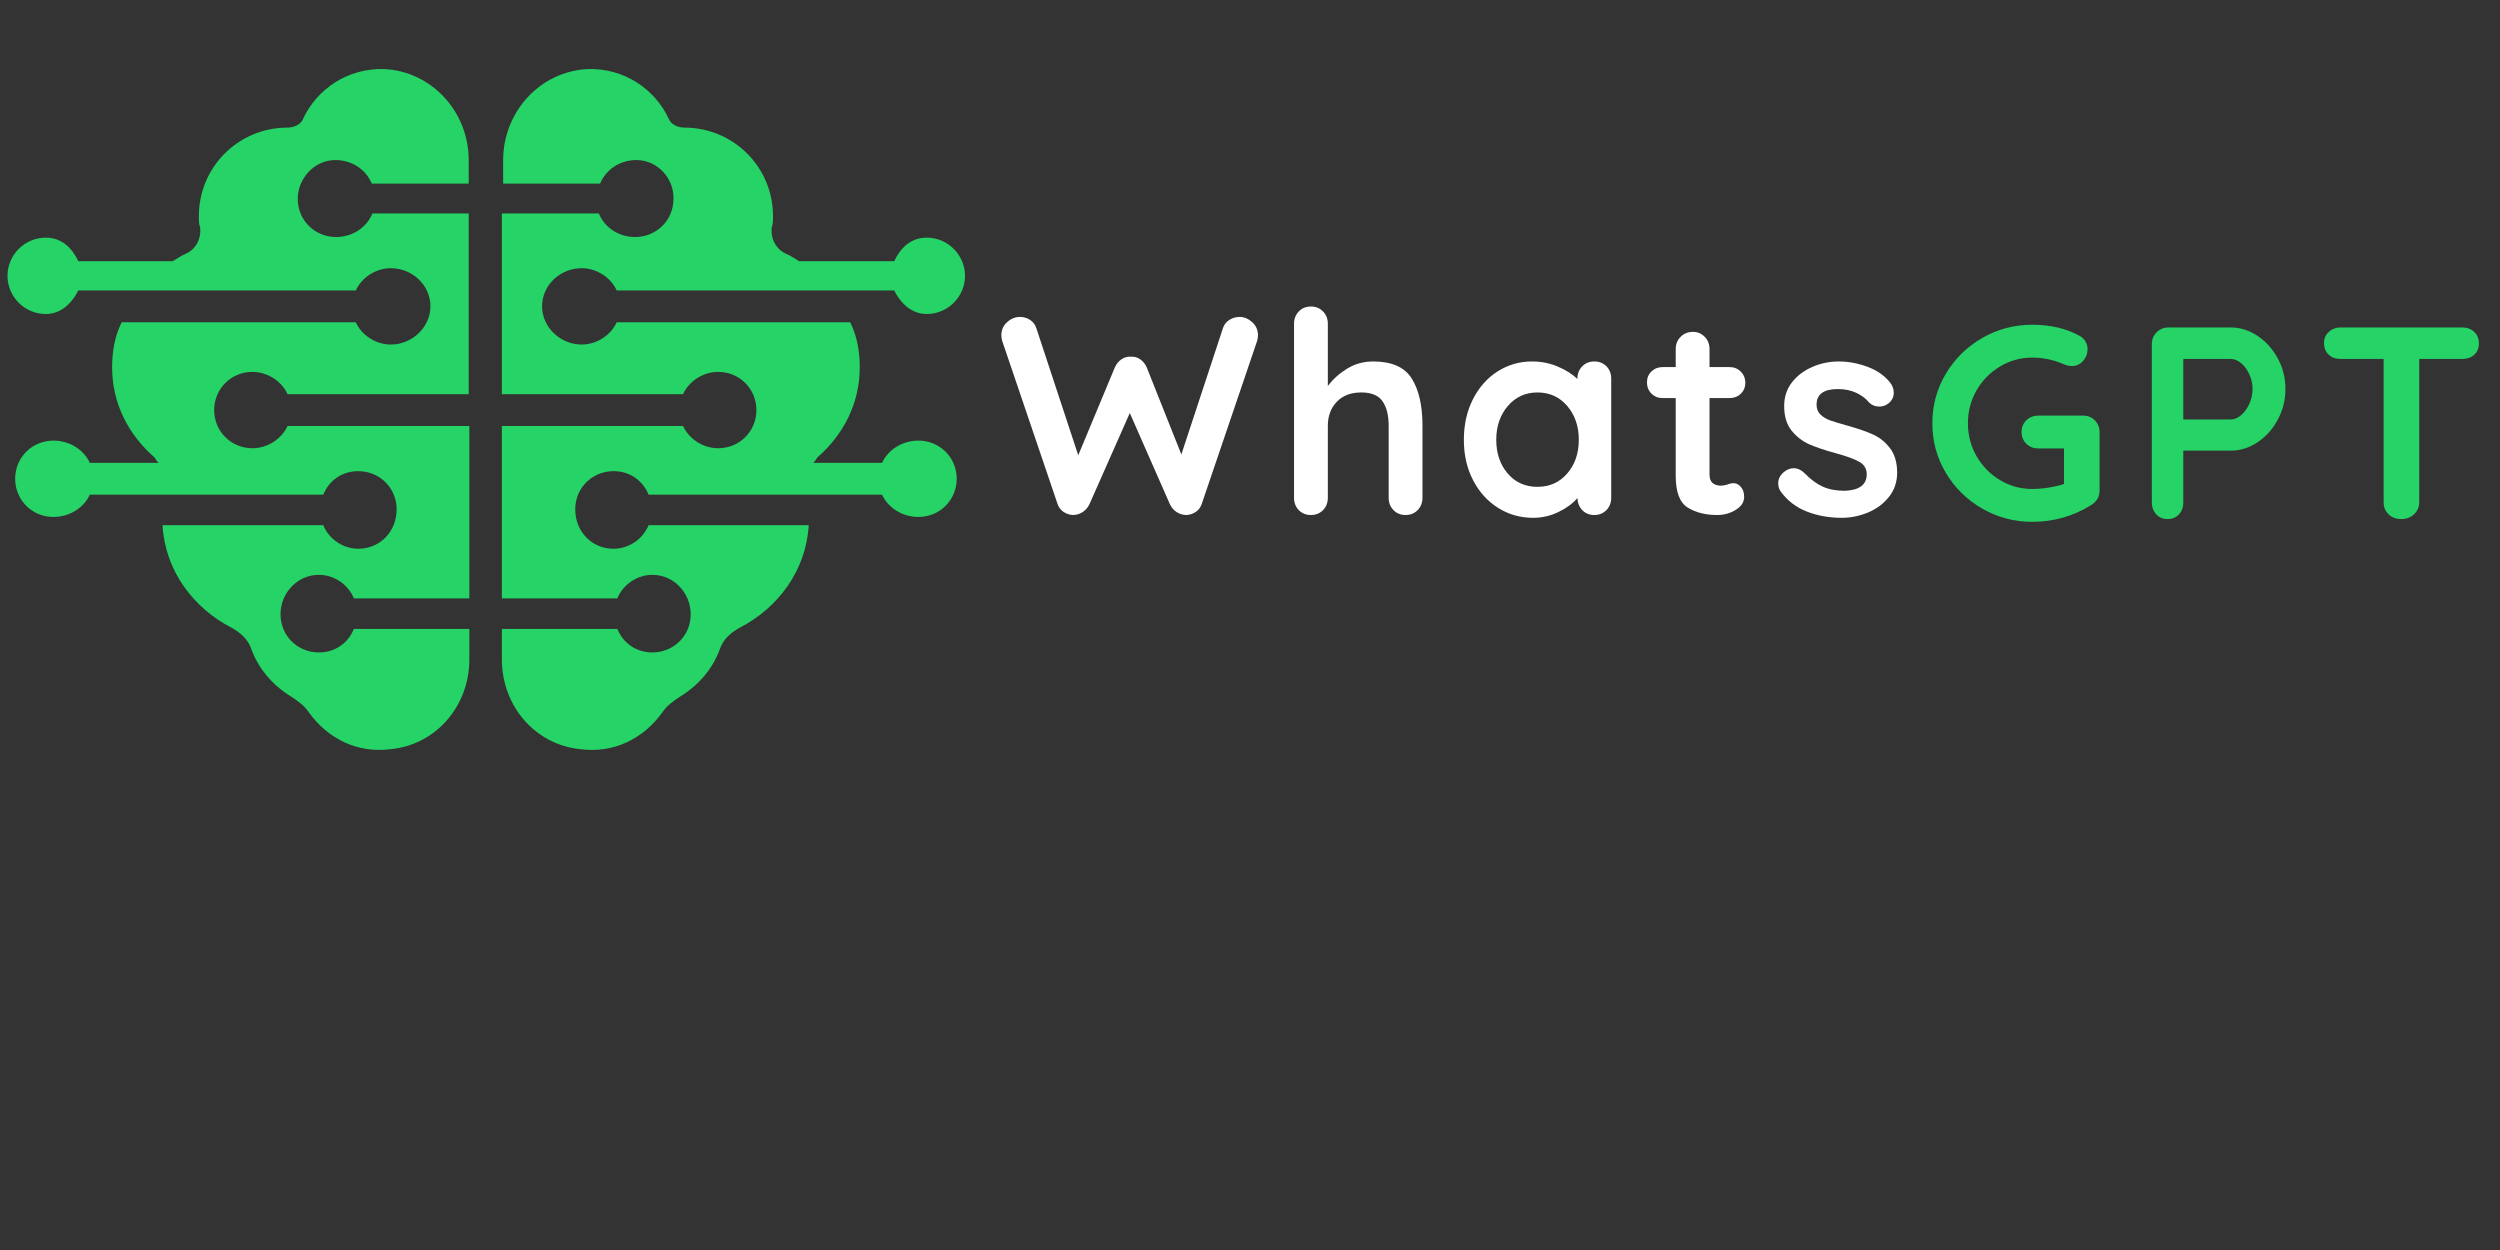 <svg xmlns="http://www.w3.org/2000/svg" xmlns:xlink="http://www.w3.org/1999/xlink" width="1000" zoomAndPan="magnify" viewBox="0 0 750 375" height="500" preserveAspectRatio="xMidYMid meet" version="1.0"><rect x="0" y="0" width="750" height="375" fill="#333333" stroke="none"/><defs><g/><clipPath id="ec4ae0ecf6"><path d="M 2.25 20.086 L 141 20.086 L 141 225 L 2.25 225 Z M 2.25 20.086 " clip-rule="nonzero"/></clipPath><clipPath id="3a55ea177f"><path d="M 150 20.086 L 289.5 20.086 L 289.5 225 L 150 225 Z M 150 20.086 " clip-rule="nonzero"/></clipPath></defs><g clip-path="url(#ec4ae0ecf6)"><path fill="#25d366" d="M 100.617 48.016 C 105.59 48.016 109.801 50.875 111.523 55.074 L 140.613 55.074 L 140.613 48.016 C 140.613 33.699 129.703 21.484 115.352 20.723 C 104.441 20.34 95.066 26.637 90.855 35.801 C 90.09 37.516 87.984 38.281 86.262 38.281 C 71.527 38.281 59.66 50.113 59.66 64.809 C 59.66 66.145 59.66 67.289 60.043 68.246 C 60.426 71.68 58.703 74.926 55.453 76.262 C 54.113 76.832 53.156 77.598 51.816 78.359 L 23.492 78.359 C 21.578 74.352 18.516 71.297 13.73 71.297 C 7.418 71.297 2.25 76.453 2.25 82.75 C 2.25 89.047 7.418 94.199 13.73 94.199 C 18.324 94.199 21.578 90.957 23.492 87.141 L 106.738 87.141 C 108.461 83.32 112.672 80.461 117.266 80.461 C 123.582 80.461 129.129 85.422 129.129 91.91 C 129.129 98.207 123.582 103.363 117.266 103.363 C 112.672 103.363 108.461 100.5 106.738 96.684 L 36.504 96.684 C 34.402 100.879 33.637 105.461 33.637 110.234 C 33.637 121.113 38.609 130.465 46.266 137.145 C 46.648 137.523 47.031 138.48 47.605 138.859 L 26.938 138.859 C 25.215 135.043 21.004 132.18 16.027 132.18 C 9.715 132.18 4.547 137.145 4.547 143.633 C 4.547 149.93 9.523 155.082 16.027 155.082 C 21.004 155.082 25.215 152.219 26.938 148.402 L 96.98 148.402 C 98.703 144.203 102.527 141.344 107.504 141.344 C 113.82 141.344 118.988 146.305 118.988 152.793 C 118.988 159.473 114.012 164.625 107.504 164.625 C 102.91 164.625 98.703 161.762 96.98 157.566 L 48.754 157.566 C 49.52 171.117 57.938 182.375 69.422 188.293 C 71.91 189.629 74.398 191.727 75.355 194.59 C 77.461 200.508 81.668 205.469 87.219 208.906 C 89.324 210.242 91.43 211.766 92.77 213.867 C 98.32 221.5 107.121 226.082 117.266 224.746 C 130.852 223.41 140.805 211.766 140.805 197.836 L 140.805 188.676 L 106.164 188.676 C 104.441 192.871 100.617 195.734 95.641 195.734 C 89.324 195.734 84.156 190.773 84.156 184.285 C 84.156 177.984 89.133 172.453 95.641 172.453 C 100.234 172.453 104.441 175.312 106.164 179.512 L 140.805 179.512 L 140.805 127.793 L 86.262 127.793 C 84.539 131.609 80.328 134.473 75.738 134.473 C 69.422 134.473 64.254 129.508 64.254 123.02 C 64.254 116.723 69.23 111.57 75.738 111.57 C 80.328 111.57 84.539 114.43 86.262 118.25 L 140.613 118.25 L 140.613 64.047 L 111.715 64.047 C 109.992 68.246 105.781 71.105 100.809 71.105 C 94.492 71.105 89.324 66.145 89.324 59.656 C 89.324 53.547 94.301 48.016 100.617 48.016 Z M 100.617 48.016 " fill-opacity="1" fill-rule="nonzero"/></g><g clip-path="url(#3a55ea177f)"><path fill="#25d366" d="M 190.941 48.016 C 185.969 48.016 181.758 50.875 180.035 55.074 L 150.945 55.074 L 150.945 48.016 C 150.945 33.699 161.855 21.484 176.207 20.723 C 187.117 20.34 196.492 26.637 200.703 35.801 C 201.469 37.516 203.574 38.281 205.297 38.281 C 220.031 38.281 231.898 50.113 231.898 64.809 C 231.898 66.145 231.898 67.289 231.516 68.246 C 231.133 71.68 232.855 74.926 236.105 76.262 C 237.445 76.832 238.402 77.598 239.742 78.359 L 268.258 78.359 C 270.172 74.352 273.234 71.297 278.02 71.297 C 284.332 71.297 289.5 76.453 289.5 82.75 C 289.5 89.047 284.332 94.199 278.02 94.199 C 273.426 94.199 270.172 90.957 268.258 87.141 L 185.012 87.141 C 183.289 83.32 179.078 80.461 174.484 80.461 C 168.168 80.461 162.621 85.422 162.621 91.91 C 162.621 98.207 168.168 103.363 174.484 103.363 C 179.078 103.363 183.289 100.5 185.012 96.684 L 255.055 96.684 C 257.156 100.879 257.922 105.461 257.922 110.234 C 257.922 121.113 252.949 130.465 245.293 137.145 C 244.91 137.523 244.527 138.48 243.953 138.859 L 264.621 138.859 C 266.344 135.043 270.555 132.18 275.531 132.18 C 281.844 132.18 287.012 137.145 287.012 143.633 C 287.012 149.93 282.035 155.082 275.531 155.082 C 270.555 155.082 266.344 152.219 264.621 148.402 L 194.578 148.402 C 192.855 144.203 189.031 141.344 184.055 141.344 C 177.738 141.344 172.57 146.305 172.57 152.793 C 172.57 159.473 177.547 164.625 184.055 164.625 C 188.648 164.625 192.855 161.762 194.578 157.566 L 242.613 157.566 C 241.848 171.117 233.43 182.375 221.945 188.293 C 219.457 189.629 216.969 191.727 216.012 194.59 C 213.906 200.508 209.699 205.469 204.148 208.906 C 202.043 210.242 199.938 211.766 198.598 213.867 C 193.047 221.5 184.246 226.082 174.102 224.746 C 160.516 223.41 150.562 211.766 150.562 197.836 L 150.562 188.676 L 185.203 188.676 C 186.926 192.871 190.75 195.734 195.727 195.734 C 202.043 195.734 207.211 190.773 207.211 184.285 C 207.211 177.984 202.234 172.453 195.727 172.453 C 191.133 172.453 186.926 175.312 185.203 179.512 L 150.562 179.512 L 150.562 127.793 L 204.914 127.793 C 206.637 131.609 210.848 134.473 215.438 134.473 C 221.754 134.473 226.922 129.508 226.922 123.02 C 226.922 116.723 221.945 111.57 215.438 111.57 C 210.848 111.57 206.637 114.43 204.914 118.25 L 150.562 118.25 L 150.562 64.047 L 179.652 64.047 C 181.375 68.246 185.586 71.105 190.559 71.105 C 196.875 71.105 202.043 66.145 202.043 59.656 C 202.234 53.547 197.258 48.016 190.941 48.016 Z M 190.941 48.016 " fill-opacity="1" fill-rule="nonzero"/></g><g fill="#25d366" fill-opacity="1"><g transform="translate(576.424, 155.721)"><g><path d="M 48.531 -31.031 C 49.945 -31.031 51.117 -30.551 52.047 -29.594 C 52.984 -28.633 53.453 -27.445 53.453 -26.031 L 53.453 -8.625 C 53.453 -6.707 52.602 -5.227 50.906 -4.188 C 45.539 -0.844 39.656 0.828 33.25 0.828 C 27.832 0.828 22.82 -0.5 18.219 -3.156 C 13.625 -5.812 9.984 -9.395 7.297 -13.906 C 4.617 -18.426 3.281 -23.367 3.281 -28.734 C 3.281 -34.098 4.617 -39.035 7.297 -43.547 C 9.984 -48.066 13.625 -51.656 18.219 -54.312 C 22.82 -56.969 27.832 -58.297 33.25 -58.297 C 38.676 -58.297 43.383 -57.203 47.375 -55.016 C 48.195 -54.578 48.812 -54 49.219 -53.281 C 49.633 -52.57 49.844 -51.805 49.844 -50.984 C 49.844 -49.617 49.391 -48.43 48.484 -47.422 C 47.578 -46.41 46.469 -45.906 45.156 -45.906 C 44.332 -45.906 43.43 -46.125 42.453 -46.562 C 39.492 -47.812 36.426 -48.438 33.25 -48.438 C 29.75 -48.438 26.52 -47.547 23.562 -45.766 C 20.602 -43.992 18.258 -41.602 16.531 -38.594 C 14.812 -35.582 13.953 -32.297 13.953 -28.734 C 13.953 -25.18 14.812 -21.898 16.531 -18.891 C 18.258 -15.879 20.602 -13.484 23.562 -11.703 C 26.52 -9.922 29.75 -9.031 33.25 -9.031 C 34.781 -9.031 36.422 -9.164 38.172 -9.438 C 39.93 -9.719 41.469 -10.078 42.781 -10.516 L 42.781 -21.188 L 35.062 -21.188 C 33.633 -21.188 32.441 -21.648 31.484 -22.578 C 30.523 -23.504 30.047 -24.68 30.047 -26.109 C 30.047 -27.535 30.523 -28.711 31.484 -29.641 C 32.441 -30.566 33.633 -31.031 35.062 -31.031 Z M 48.531 -31.031 "/></g></g></g><g fill="#25d366" fill-opacity="1"><g transform="translate(639.396, 155.721)"><g><path d="M 29.891 -57.484 C 32.68 -57.484 35.332 -56.645 37.844 -54.969 C 40.363 -53.301 42.391 -51.055 43.922 -48.234 C 45.461 -45.422 46.234 -42.344 46.234 -39 C 46.234 -35.719 45.461 -32.648 43.922 -29.797 C 42.391 -26.953 40.363 -24.695 37.844 -23.031 C 35.332 -21.363 32.68 -20.531 29.891 -20.531 L 15.594 -20.531 L 15.594 -5.016 C 15.594 -3.535 15.156 -2.328 14.281 -1.391 C 13.406 -0.461 12.258 0 10.844 0 C 9.469 0 8.344 -0.477 7.469 -1.438 C 6.594 -2.395 6.156 -3.586 6.156 -5.016 L 6.156 -52.469 C 6.156 -53.895 6.633 -55.086 7.594 -56.047 C 8.551 -57.004 9.742 -57.484 11.172 -57.484 Z M 29.891 -29.891 C 30.93 -29.891 31.957 -30.328 32.969 -31.203 C 33.977 -32.078 34.797 -33.211 35.422 -34.609 C 36.055 -36.004 36.375 -37.469 36.375 -39 C 36.375 -40.531 36.055 -41.992 35.422 -43.391 C 34.797 -44.785 33.977 -45.906 32.969 -46.75 C 31.957 -47.602 30.93 -48.031 29.891 -48.031 L 15.594 -48.031 L 15.594 -29.891 Z M 29.891 -29.891 "/></g></g></g><g fill="#25d366" fill-opacity="1"><g transform="translate(694.733, 155.721)"><g><path d="M 43.922 -57.484 C 45.398 -57.484 46.602 -57.039 47.531 -56.156 C 48.469 -55.281 48.938 -54.133 48.938 -52.719 C 48.938 -51.289 48.469 -50.148 47.531 -49.297 C 46.602 -48.453 45.398 -48.031 43.922 -48.031 L 31.031 -48.031 L 31.031 -5.016 C 31.031 -3.586 30.508 -2.395 29.469 -1.438 C 28.438 -0.477 27.156 0 25.625 0 C 24.082 0 22.816 -0.477 21.828 -1.438 C 20.848 -2.395 20.359 -3.586 20.359 -5.016 L 20.359 -48.031 L 7.469 -48.031 C 5.988 -48.031 4.785 -48.469 3.859 -49.344 C 2.93 -50.219 2.469 -51.367 2.469 -52.797 C 2.469 -54.16 2.945 -55.281 3.906 -56.156 C 4.863 -57.039 6.051 -57.484 7.469 -57.484 Z M 43.922 -57.484 "/></g></g></g><g fill="#ffffff" fill-opacity="1"><g transform="translate(299.049, 154.501)"><g><path d="M 72.859 -59.422 C 74.203 -59.422 75.453 -58.895 76.609 -57.844 C 77.766 -56.801 78.344 -55.492 78.344 -53.922 C 78.344 -53.41 78.258 -52.848 78.094 -52.234 L 61.438 -3.219 C 61.102 -2.258 60.516 -1.492 59.672 -0.922 C 58.828 -0.359 57.895 -0.051 56.875 0 C 55.863 0 54.906 -0.281 54 -0.844 C 53.102 -1.406 52.398 -2.223 51.891 -3.297 L 39.891 -30.594 L 27.812 -3.297 C 27.301 -2.223 26.594 -1.406 25.688 -0.844 C 24.789 -0.281 23.832 0 22.812 0 C 21.801 -0.051 20.875 -0.359 20.031 -0.922 C 19.188 -1.492 18.594 -2.258 18.25 -3.219 L 1.609 -52.234 C 1.441 -52.848 1.359 -53.41 1.359 -53.922 C 1.359 -55.492 1.93 -56.801 3.078 -57.844 C 4.234 -58.895 5.52 -59.422 6.938 -59.422 C 8.062 -59.422 9.07 -59.125 9.969 -58.531 C 10.875 -57.938 11.492 -57.133 11.828 -56.125 L 24.422 -17.922 L 35.406 -44.281 C 35.863 -45.301 36.516 -46.102 37.359 -46.688 C 38.203 -47.281 39.16 -47.551 40.234 -47.5 C 41.297 -47.551 42.234 -47.281 43.047 -46.688 C 43.867 -46.102 44.508 -45.301 44.969 -44.281 L 55.359 -18.172 L 67.859 -56.125 C 68.203 -57.133 68.836 -57.938 69.766 -58.531 C 70.691 -59.125 71.723 -59.422 72.859 -59.422 Z M 72.859 -59.422 "/></g></g></g><g fill="#ffffff" fill-opacity="1"><g transform="translate(382.711, 154.501)"><g><path d="M 29.25 -46.062 C 34.82 -46.062 38.676 -44.352 40.812 -40.938 C 42.957 -37.531 44.031 -32.816 44.031 -26.797 L 44.031 -5.156 C 44.031 -3.688 43.551 -2.457 42.594 -1.469 C 41.633 -0.488 40.426 0 38.969 0 C 37.5 0 36.285 -0.488 35.328 -1.469 C 34.367 -2.457 33.891 -3.688 33.891 -5.156 L 33.891 -26.797 C 33.891 -29.891 33.281 -32.32 32.062 -34.094 C 30.852 -35.875 28.727 -36.766 25.688 -36.766 C 22.531 -36.766 20.066 -35.82 18.297 -33.938 C 16.523 -32.051 15.641 -29.672 15.641 -26.797 L 15.641 -5.156 C 15.641 -3.688 15.16 -2.457 14.203 -1.469 C 13.242 -0.488 12.031 0 10.562 0 C 9.094 0 7.879 -0.488 6.922 -1.469 C 5.973 -2.457 5.5 -3.688 5.5 -5.156 L 5.5 -57.391 C 5.5 -58.848 5.973 -60.07 6.922 -61.062 C 7.879 -62.051 9.094 -62.547 10.562 -62.547 C 12.031 -62.547 13.242 -62.051 14.203 -61.062 C 15.16 -60.07 15.641 -58.848 15.641 -57.391 L 15.641 -38.703 C 17.16 -40.734 19.086 -42.469 21.422 -43.906 C 23.766 -45.344 26.375 -46.062 29.25 -46.062 Z M 29.25 -46.062 "/></g></g></g><g fill="#ffffff" fill-opacity="1"><g transform="translate(436.205, 154.501)"><g><path d="M 42.094 -46.062 C 43.551 -46.062 44.758 -45.582 45.719 -44.625 C 46.676 -43.664 47.156 -42.426 47.156 -40.906 L 47.156 -5.156 C 47.156 -3.688 46.676 -2.457 45.719 -1.469 C 44.758 -0.488 43.551 0 42.094 0 C 40.625 0 39.426 -0.477 38.5 -1.438 C 37.57 -2.395 37.078 -3.609 37.016 -5.078 C 35.609 -3.441 33.707 -2.047 31.312 -0.891 C 28.914 0.266 26.395 0.844 23.75 0.844 C 19.863 0.844 16.344 -0.156 13.188 -2.156 C 10.031 -4.156 7.535 -6.926 5.703 -10.469 C 3.867 -14.02 2.953 -18.051 2.953 -22.562 C 2.953 -27.07 3.852 -31.113 5.656 -34.688 C 7.457 -38.27 9.922 -41.062 13.047 -43.062 C 16.18 -45.062 19.633 -46.062 23.406 -46.062 C 26.113 -46.062 28.648 -45.566 31.016 -44.578 C 33.379 -43.598 35.379 -42.348 37.016 -40.828 L 37.016 -40.906 C 37.016 -42.375 37.492 -43.598 38.453 -44.578 C 39.41 -45.566 40.625 -46.062 42.094 -46.062 Z M 25.016 -8.453 C 28.68 -8.453 31.664 -9.789 33.969 -12.469 C 36.281 -15.145 37.438 -18.508 37.438 -22.562 C 37.438 -26.625 36.281 -30.004 33.969 -32.703 C 31.664 -35.41 28.68 -36.766 25.016 -36.766 C 21.41 -36.766 18.453 -35.41 16.141 -32.703 C 13.828 -30.004 12.672 -26.625 12.672 -22.562 C 12.672 -18.508 13.812 -15.145 16.094 -12.469 C 18.375 -9.789 21.348 -8.453 25.016 -8.453 Z M 25.016 -8.453 "/></g></g></g><g fill="#ffffff" fill-opacity="1"><g transform="translate(492.825, 154.501)"><g><path d="M 27.297 -9.547 C 28.086 -9.547 28.805 -9.164 29.453 -8.406 C 30.098 -7.645 30.422 -6.645 30.422 -5.406 C 30.422 -3.883 29.586 -2.602 27.922 -1.562 C 26.266 -0.52 24.395 0 22.312 0 C 18.82 0 15.879 -0.742 13.484 -2.234 C 11.086 -3.734 9.891 -6.906 9.891 -11.75 L 9.891 -35.078 L 6 -35.078 C 4.645 -35.078 3.516 -35.523 2.609 -36.422 C 1.711 -37.328 1.266 -38.457 1.266 -39.812 C 1.266 -41.102 1.711 -42.188 2.609 -43.062 C 3.516 -43.938 4.645 -44.375 6 -44.375 L 9.891 -44.375 L 9.891 -49.781 C 9.891 -51.25 10.379 -52.473 11.359 -53.453 C 12.348 -54.441 13.578 -54.938 15.047 -54.938 C 16.453 -54.938 17.633 -54.441 18.594 -53.453 C 19.551 -52.473 20.031 -51.25 20.031 -49.781 L 20.031 -44.375 L 26.031 -44.375 C 27.383 -44.375 28.508 -43.922 29.406 -43.016 C 30.312 -42.117 30.766 -40.992 30.766 -39.641 C 30.766 -38.336 30.312 -37.25 29.406 -36.375 C 28.508 -35.508 27.383 -35.078 26.031 -35.078 L 20.031 -35.078 L 20.031 -12.172 C 20.031 -10.984 20.336 -10.125 20.953 -9.594 C 21.578 -9.062 22.426 -8.797 23.5 -8.797 C 23.945 -8.797 24.566 -8.906 25.359 -9.125 C 26.035 -9.406 26.68 -9.547 27.297 -9.547 Z M 27.297 -9.547 "/></g></g></g><g fill="#ffffff" fill-opacity="1"><g transform="translate(531.361, 154.501)"><g><path d="M 2.875 -7.016 C 2.363 -7.691 2.109 -8.535 2.109 -9.547 C 2.109 -11.016 2.844 -12.254 4.312 -13.266 C 5.102 -13.773 5.922 -14.031 6.766 -14.031 C 7.941 -14.031 9.066 -13.492 10.141 -12.422 C 11.828 -10.672 13.586 -9.375 15.422 -8.531 C 17.254 -7.688 19.469 -7.266 22.062 -7.266 C 26.457 -7.43 28.656 -9.094 28.656 -12.25 C 28.656 -13.883 27.906 -15.125 26.406 -15.969 C 24.914 -16.812 22.594 -17.66 19.438 -18.516 C 16.164 -19.41 13.5 -20.305 11.438 -21.203 C 9.383 -22.109 7.613 -23.477 6.125 -25.312 C 4.633 -27.145 3.891 -29.609 3.891 -32.703 C 3.891 -35.41 4.66 -37.766 6.203 -39.766 C 7.754 -41.766 9.785 -43.312 12.297 -44.406 C 14.805 -45.508 17.469 -46.062 20.281 -46.062 C 23.156 -46.062 26.031 -45.523 28.906 -44.453 C 31.781 -43.379 34.035 -41.801 35.672 -39.719 C 36.398 -38.82 36.766 -37.812 36.766 -36.688 C 36.766 -35.383 36.227 -34.312 35.156 -33.469 C 34.363 -32.844 33.461 -32.531 32.453 -32.531 C 31.211 -32.531 30.195 -32.926 29.406 -33.719 C 28.395 -34.957 27.086 -35.941 25.484 -36.672 C 23.879 -37.41 22.062 -37.781 20.031 -37.781 C 15.75 -37.781 13.609 -36.227 13.609 -33.125 C 13.609 -31.883 14 -30.883 14.781 -30.125 C 15.57 -29.363 16.57 -28.77 17.781 -28.344 C 19 -27.926 20.707 -27.41 22.906 -26.797 C 25.945 -25.953 28.477 -25.078 30.5 -24.172 C 32.531 -23.266 34.25 -21.879 35.656 -20.016 C 37.07 -18.16 37.781 -15.711 37.781 -12.672 C 37.781 -9.91 36.961 -7.5 35.328 -5.438 C 33.691 -3.383 31.594 -1.82 29.031 -0.75 C 26.469 0.312 23.832 0.844 21.125 0.844 C 17.406 0.844 13.941 0.223 10.734 -1.016 C 7.523 -2.254 4.906 -4.254 2.875 -7.016 Z M 2.875 -7.016 "/></g></g></g></svg>